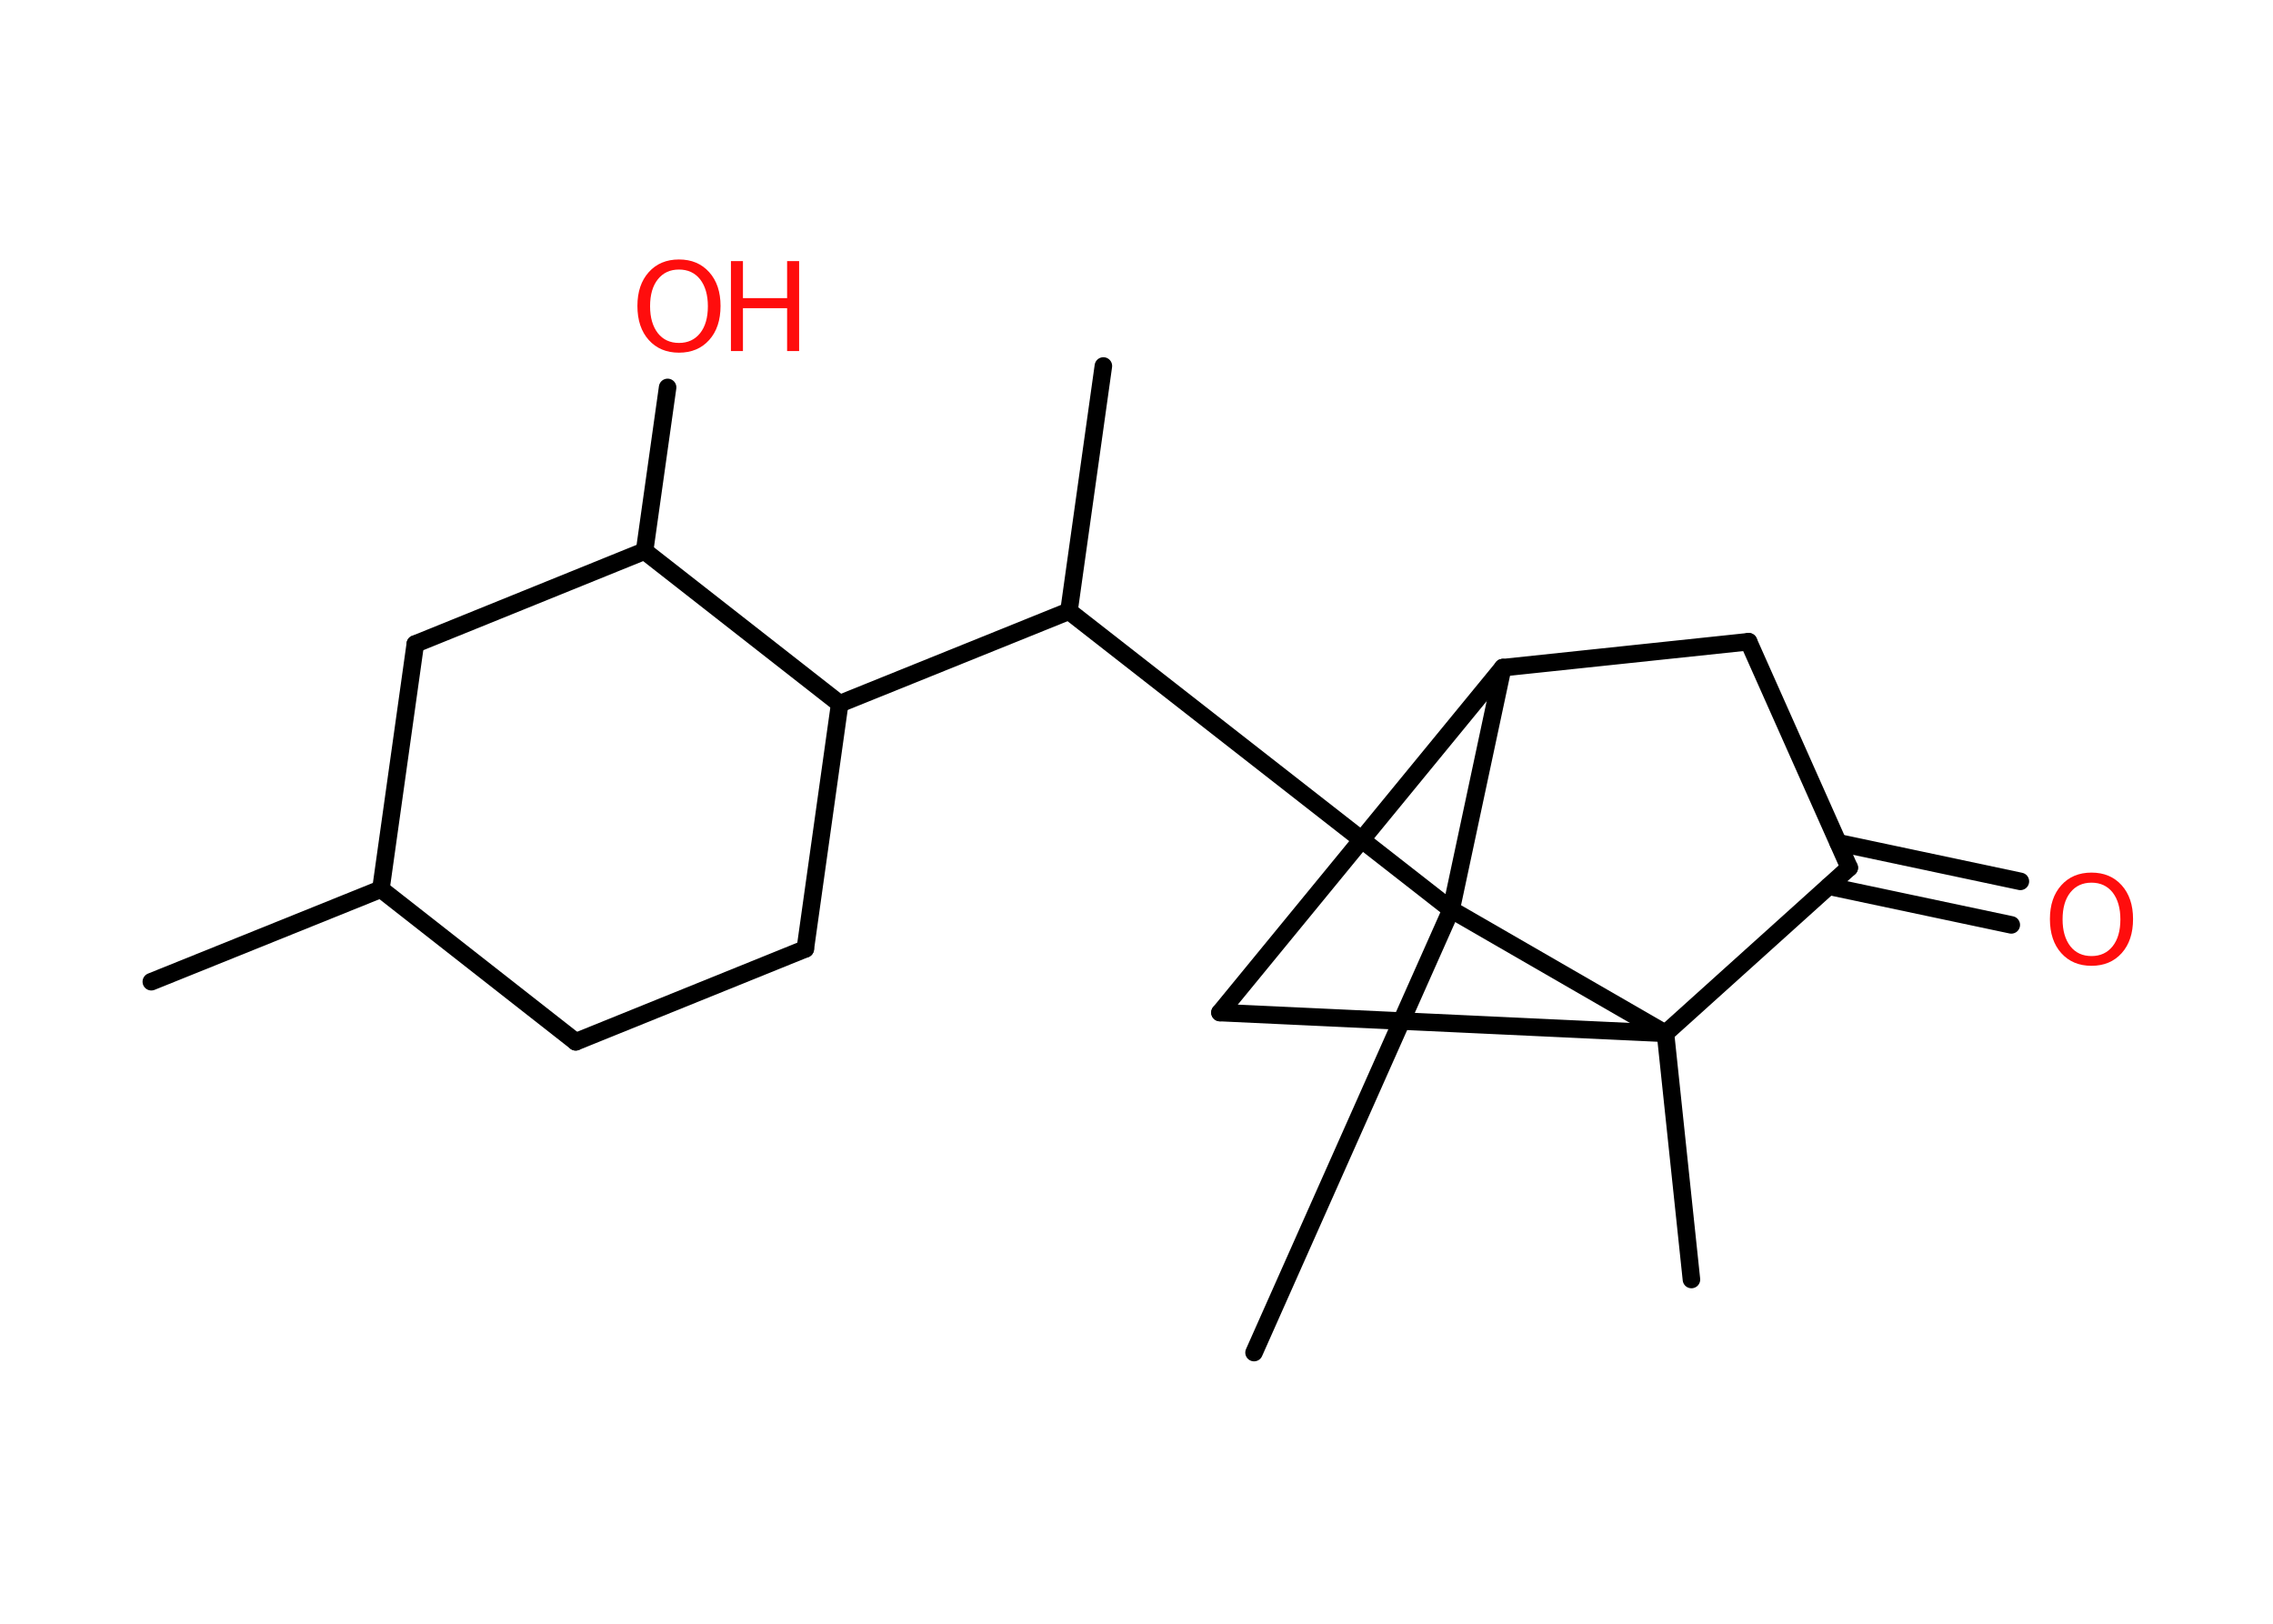 <?xml version='1.0' encoding='UTF-8'?>
<!DOCTYPE svg PUBLIC "-//W3C//DTD SVG 1.1//EN" "http://www.w3.org/Graphics/SVG/1.1/DTD/svg11.dtd">
<svg version='1.2' xmlns='http://www.w3.org/2000/svg' xmlns:xlink='http://www.w3.org/1999/xlink' width='70.0mm' height='50.0mm' viewBox='0 0 70.0 50.0'>
  <desc>Generated by the Chemistry Development Kit (http://github.com/cdk)</desc>
  <g stroke-linecap='round' stroke-linejoin='round' stroke='#000000' stroke-width='.54' fill='#FF0D0D'>
    <rect x='.0' y='.0' width='70.0' height='50.0' fill='#FFFFFF' stroke='none'/>
    <g id='mol1' class='mol'>
      <line id='mol1bnd1' class='bond' x1='4.66' y1='30.23' x2='11.73' y2='27.38'/>
      <line id='mol1bnd2' class='bond' x1='11.73' y1='27.38' x2='17.73' y2='32.08'/>
      <line id='mol1bnd3' class='bond' x1='17.73' y1='32.08' x2='24.8' y2='29.22'/>
      <line id='mol1bnd4' class='bond' x1='24.8' y1='29.22' x2='25.86' y2='21.67'/>
      <line id='mol1bnd5' class='bond' x1='25.86' y1='21.67' x2='32.92' y2='18.82'/>
      <line id='mol1bnd6' class='bond' x1='32.92' y1='18.82' x2='33.98' y2='11.27'/>
      <line id='mol1bnd7' class='bond' x1='32.92' y1='18.82' x2='44.69' y2='28.01'/>
      <line id='mol1bnd8' class='bond' x1='44.69' y1='28.01' x2='38.62' y2='41.65'/>
      <line id='mol1bnd9' class='bond' x1='44.69' y1='28.01' x2='46.28' y2='20.56'/>
      <line id='mol1bnd10' class='bond' x1='46.28' y1='20.56' x2='53.85' y2='19.76'/>
      <line id='mol1bnd11' class='bond' x1='53.85' y1='19.76' x2='56.95' y2='26.72'/>
      <g id='mol1bnd12' class='bond'>
        <line x1='56.61' y1='25.95' x2='62.22' y2='27.14'/>
        <line x1='56.32' y1='27.29' x2='61.94' y2='28.48'/>
      </g>
      <line id='mol1bnd13' class='bond' x1='56.95' y1='26.72' x2='51.29' y2='31.82'/>
      <line id='mol1bnd14' class='bond' x1='44.69' y1='28.01' x2='51.29' y2='31.82'/>
      <line id='mol1bnd15' class='bond' x1='51.29' y1='31.82' x2='52.09' y2='39.4'/>
      <line id='mol1bnd16' class='bond' x1='51.29' y1='31.82' x2='37.57' y2='31.18'/>
      <line id='mol1bnd17' class='bond' x1='46.28' y1='20.56' x2='37.57' y2='31.18'/>
      <line id='mol1bnd18' class='bond' x1='25.86' y1='21.67' x2='19.85' y2='16.97'/>
      <line id='mol1bnd19' class='bond' x1='19.85' y1='16.97' x2='20.56' y2='11.93'/>
      <line id='mol1bnd20' class='bond' x1='19.85' y1='16.97' x2='12.79' y2='19.83'/>
      <line id='mol1bnd21' class='bond' x1='11.73' y1='27.38' x2='12.79' y2='19.83'/>
      <path id='mol1atm13' class='atom' d='M64.41 27.18q-.41 .0 -.65 .3q-.24 .3 -.24 .83q.0 .52 .24 .83q.24 .3 .65 .3q.41 .0 .65 -.3q.24 -.3 .24 -.83q.0 -.52 -.24 -.83q-.24 -.3 -.65 -.3zM64.41 26.87q.58 .0 .93 .39q.35 .39 .35 1.04q.0 .66 -.35 1.05q-.35 .39 -.93 .39q-.58 .0 -.93 -.39q-.35 -.39 -.35 -1.05q.0 -.65 .35 -1.04q.35 -.39 .93 -.39z' stroke='none'/>
      <g id='mol1atm18' class='atom'>
        <path d='M20.91 8.3q-.41 .0 -.65 .3q-.24 .3 -.24 .83q.0 .52 .24 .83q.24 .3 .65 .3q.41 .0 .65 -.3q.24 -.3 .24 -.83q.0 -.52 -.24 -.83q-.24 -.3 -.65 -.3zM20.91 7.99q.58 .0 .93 .39q.35 .39 .35 1.04q.0 .66 -.35 1.05q-.35 .39 -.93 .39q-.58 .0 -.93 -.39q-.35 -.39 -.35 -1.05q.0 -.65 .35 -1.04q.35 -.39 .93 -.39z' stroke='none'/>
        <path d='M22.51 8.04h.37v1.14h1.36v-1.14h.37v2.77h-.37v-1.32h-1.36v1.32h-.37v-2.77z' stroke='none'/>
      </g>
    </g>
  </g>
</svg>
